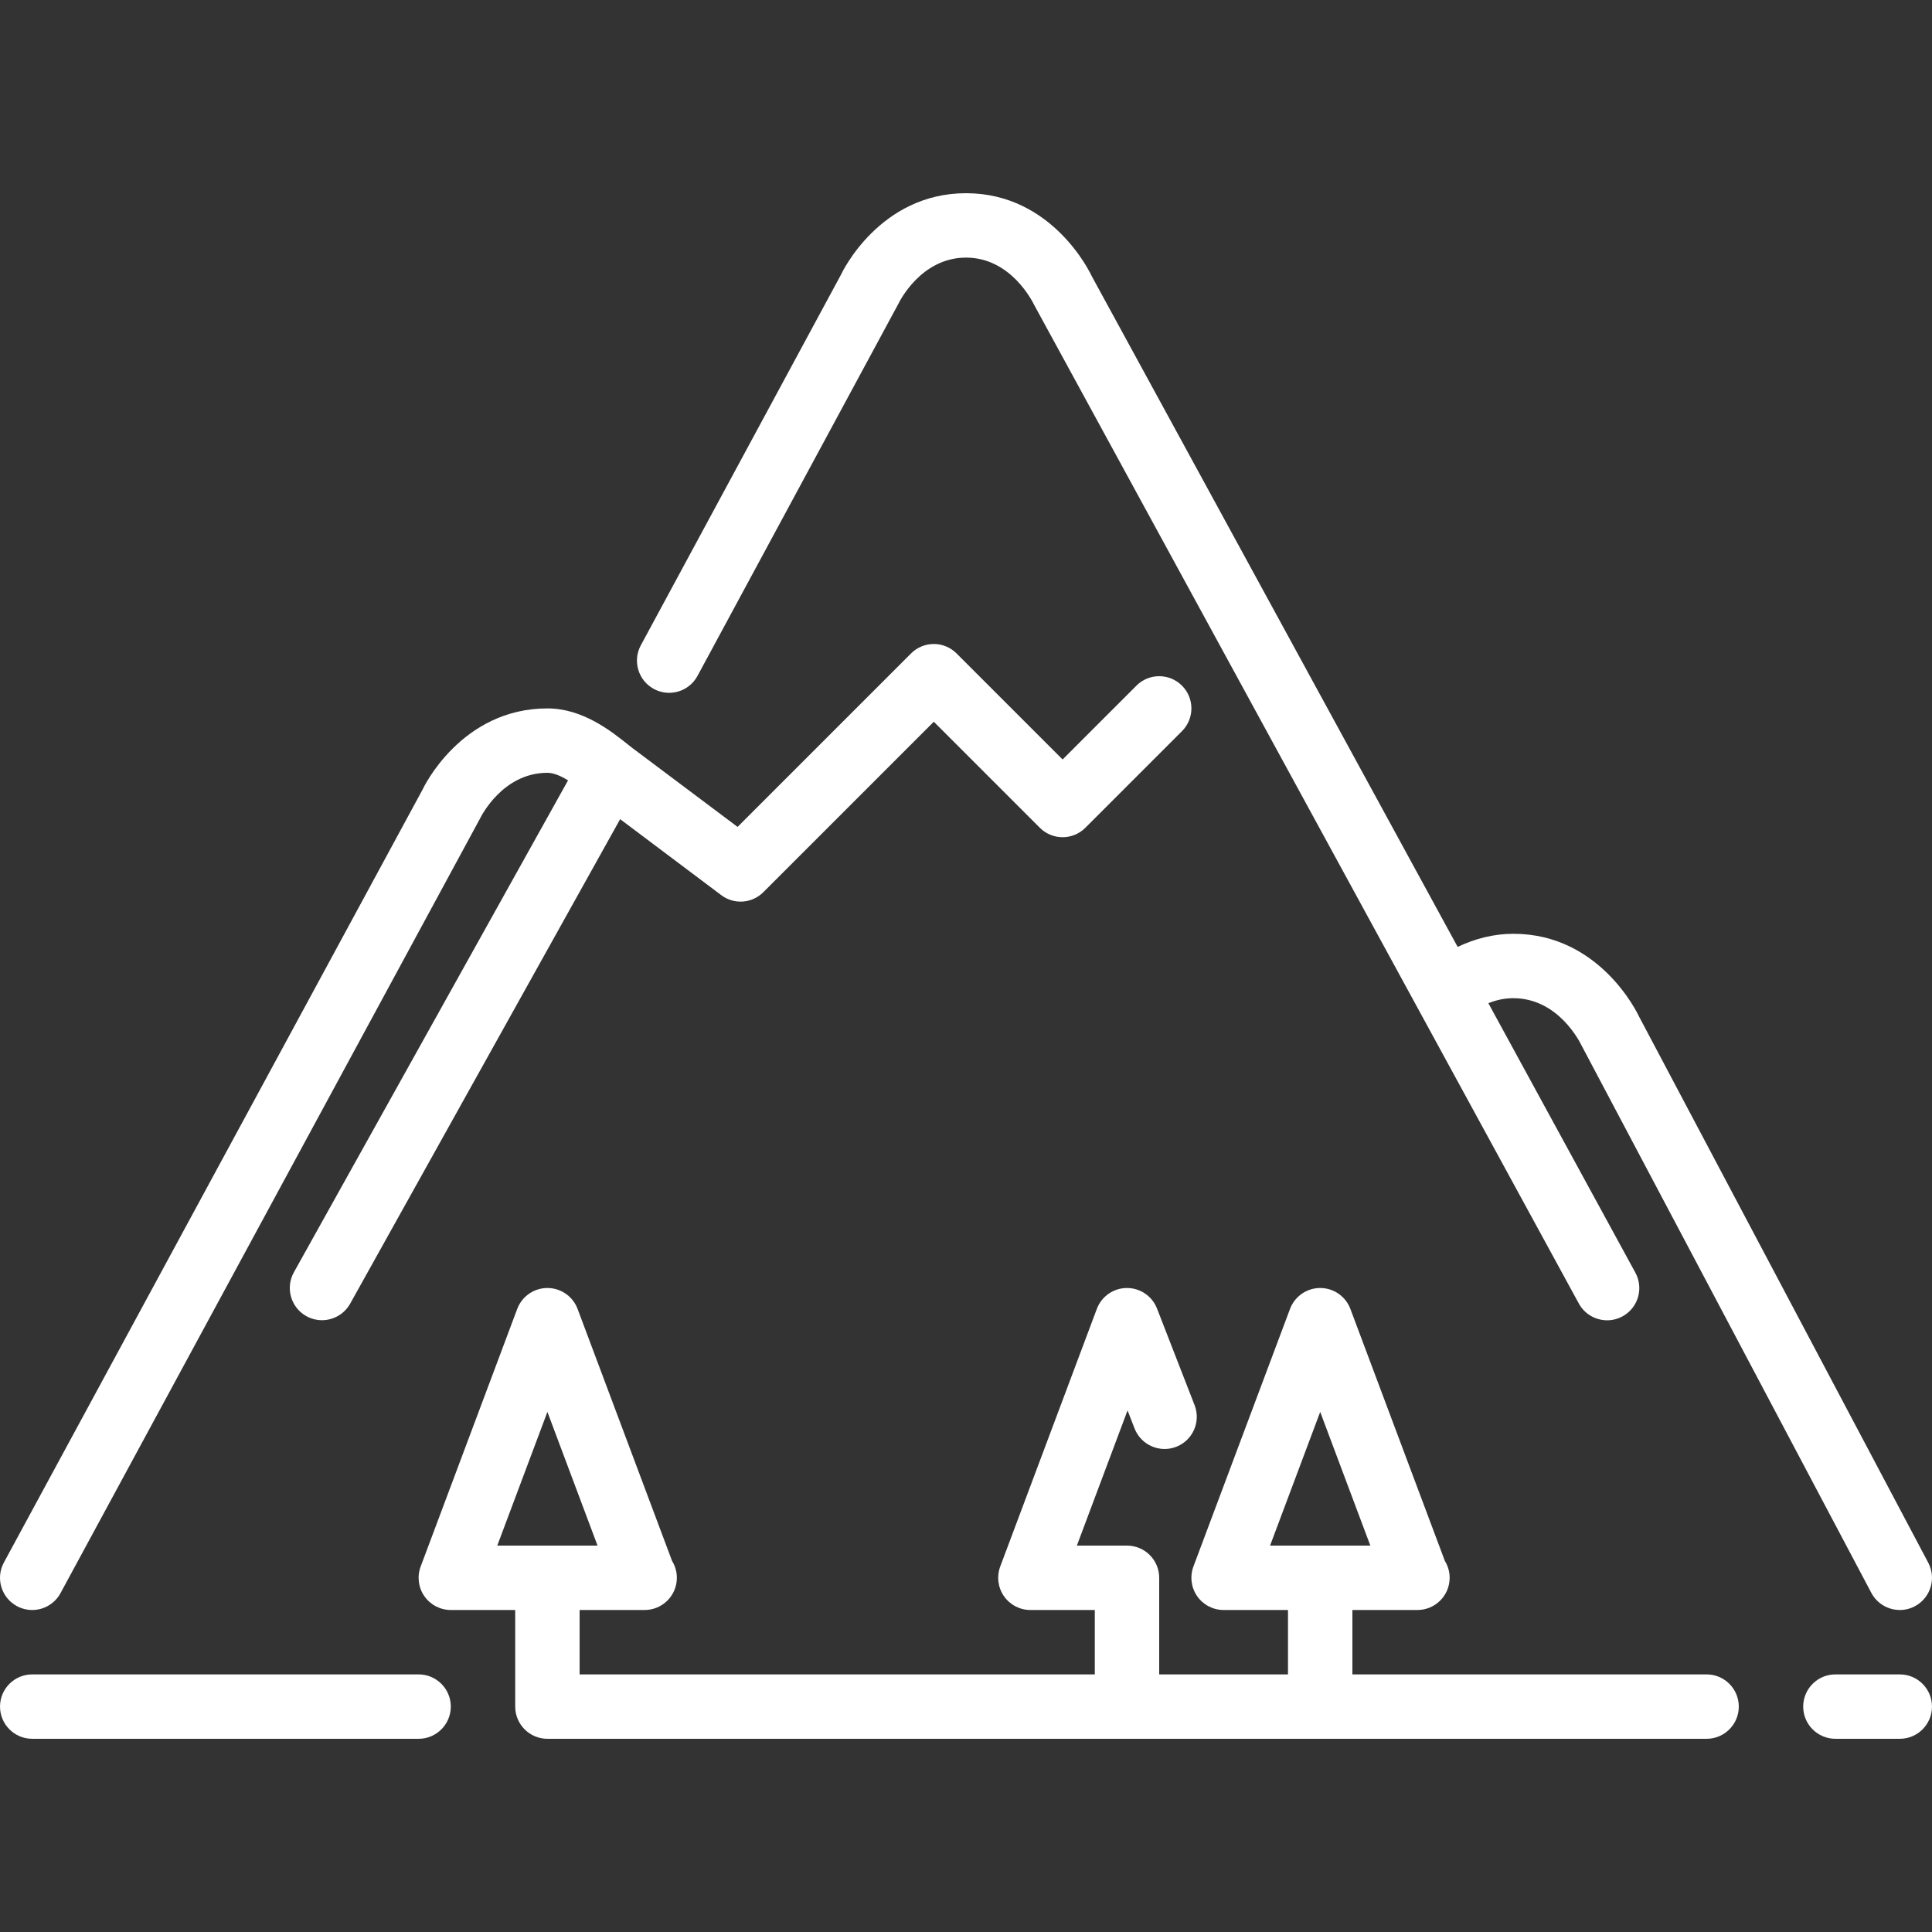 <?xml version="1.0" encoding="iso-8859-1"?>
<!-- Generator: Adobe Illustrator 19.0.0, SVG Export Plug-In . SVG Version: 6.00 Build 0)  -->
<svg version="1.1" id="Layer_1" xmlns="http://www.w3.org/2000/svg" xmlns:xlink="http://www.w3.org/1999/xlink" x="0px" y="0px"
	 viewBox="0 0 512.005 512.005" style="enable-background:new 0 0 512.005 512.005;" xml:space="preserve">
<rect x="0" y="0" width="512.005" height="512.005" fill="#333333" stroke="none"/>
<g>
	<g>
		<g>
			<path fill='#FFF' d="M4.475,425.637c1.289,0.7,2.679,1.033,4.053,1.033c3.029,0,5.965-1.613,7.509-4.471l111.155-205.235
				c0.239-0.495,5.973-12.16,17.877-12.16c1.69,0,3.593,0.853,5.47,2.005L77.879,337.18c-2.295,4.122-0.811,9.318,3.302,11.614
				c1.314,0.725,2.739,1.075,4.147,1.075c2.995,0,5.897-1.579,7.467-4.378l71.552-128.401l26.803,20.139
				c3.396,2.56,8.149,2.21,11.153-0.794l45.167-45.167l28.1,28.1c3.337,3.337,8.73,3.337,12.066,0l25.6-25.6
				c3.337-3.337,3.337-8.73,0-12.066s-8.73-3.337-12.066,0l-19.567,19.567l-28.1-28.1c-3.337-3.337-8.73-3.337-12.066,0
				l-45.969,45.969l-28.058-21.043l-0.99-0.785c-4.489-3.584-12.006-9.574-21.35-9.574c-22.929,0-32.93,21.129-33.101,21.538
				L1.036,414.074C-1.217,418.213,0.328,423.392,4.475,425.637z"/>
			<path fill='#FFF' d="M110.937,443.736H8.537c-4.71,0-8.533,3.823-8.533,8.533s3.823,8.533,8.533,8.533h102.4c4.71,0,8.533-3.823,8.533-8.533
				S115.647,443.736,110.937,443.736z"/>
			<path fill='#FFF' d="M173.281,182.582c4.147,2.244,9.318,0.691,11.563-3.456l53.282-98.697c0.239-0.495,5.973-12.16,17.877-12.16
				s17.638,11.665,18.108,12.621L418.41,345.449c1.553,2.842,4.48,4.446,7.501,4.446c1.382,0,2.782-0.333,4.079-1.041
				c4.139-2.261,5.666-7.441,3.405-11.58l-38.955-71.407c2.099-0.87,4.318-1.331,6.63-1.331c11.904,0,17.638,11.665,18.057,12.518
				l76.8,145.075c1.536,2.893,4.489,4.54,7.552,4.54c1.348,0,2.714-0.316,3.985-0.99c4.164-2.21,5.751-7.373,3.55-11.537
				l-76.595-144.649c-0.418-0.896-10.419-22.025-33.348-22.025c-5.197,0-10.146,1.271-14.771,3.473L289.352,73.227
				c-0.418-0.896-10.419-22.025-33.348-22.025c-22.938,0-32.93,21.129-33.109,21.547l-53.069,98.27
				C167.59,175.158,169.134,180.337,173.281,182.582z"/>
			<path fill='#FFF' d="M452.27,443.736h-93.867v-17.067h17.067h0.171c4.71,0,8.533-3.823,8.533-8.533c0-1.647-0.469-3.183-1.271-4.48
				l-25.037-66.782c-1.254-3.328-4.437-5.538-7.996-5.538s-6.741,2.21-7.996,5.538l-25.6,68.267
				c-0.973,2.62-0.614,5.555,0.981,7.859c1.596,2.295,4.215,3.669,7.014,3.669h17.067v17.067h-34.133v-25.6
				c0-4.71-3.823-8.533-8.533-8.533h-13.286l13.431-35.823l1.86,4.779c1.715,4.395,6.656,6.562,11.042,4.864
				c4.395-1.707,6.571-6.656,4.864-11.042l-9.958-25.6c-1.28-3.285-4.437-5.444-7.953-5.444h-0.051
				c-3.541,0.017-6.699,2.227-7.945,5.538l-25.6,68.267c-0.973,2.62-0.614,5.555,0.981,7.859c1.596,2.295,4.215,3.669,7.014,3.669
				h17.067v17.067H153.603v-17.067h17.067h0.171c4.71,0,8.533-3.823,8.533-8.533c0-1.647-0.469-3.183-1.271-4.48l-25.037-66.782
				c-1.254-3.328-4.437-5.538-7.996-5.538c-3.558,0-6.741,2.21-7.996,5.538l-25.591,68.267c-0.981,2.62-0.623,5.555,0.973,7.859
				c1.596,2.295,4.215,3.669,7.014,3.669h17.067v25.6c0,4.71,3.823,8.533,8.533,8.533h307.2c4.71,0,8.533-3.823,8.533-8.533
				S456.981,443.736,452.27,443.736z M131.784,409.603l13.286-35.43l13.286,35.43H131.784z M336.584,409.603l13.286-35.43
				l13.286,35.43H336.584z"/>
			<path fill='#FFF' d="M503.47,443.736h-17.067c-4.71,0-8.533,3.823-8.533,8.533s3.823,8.533,8.533,8.533h17.067
				c4.71,0,8.533-3.823,8.533-8.533S508.181,443.736,503.47,443.736z"/>
		</g>
	</g>
</g>
<g>
</g>
<g>
</g>
<g>
</g>
<g>
</g>
<g>
</g>
<g>
</g>
<g>
</g>
<g>
</g>
<g>
</g>
<g>
</g>
<g>
</g>
<g>
</g>
<g>
</g>
<g>
</g>
<g>
</g>
</svg>
